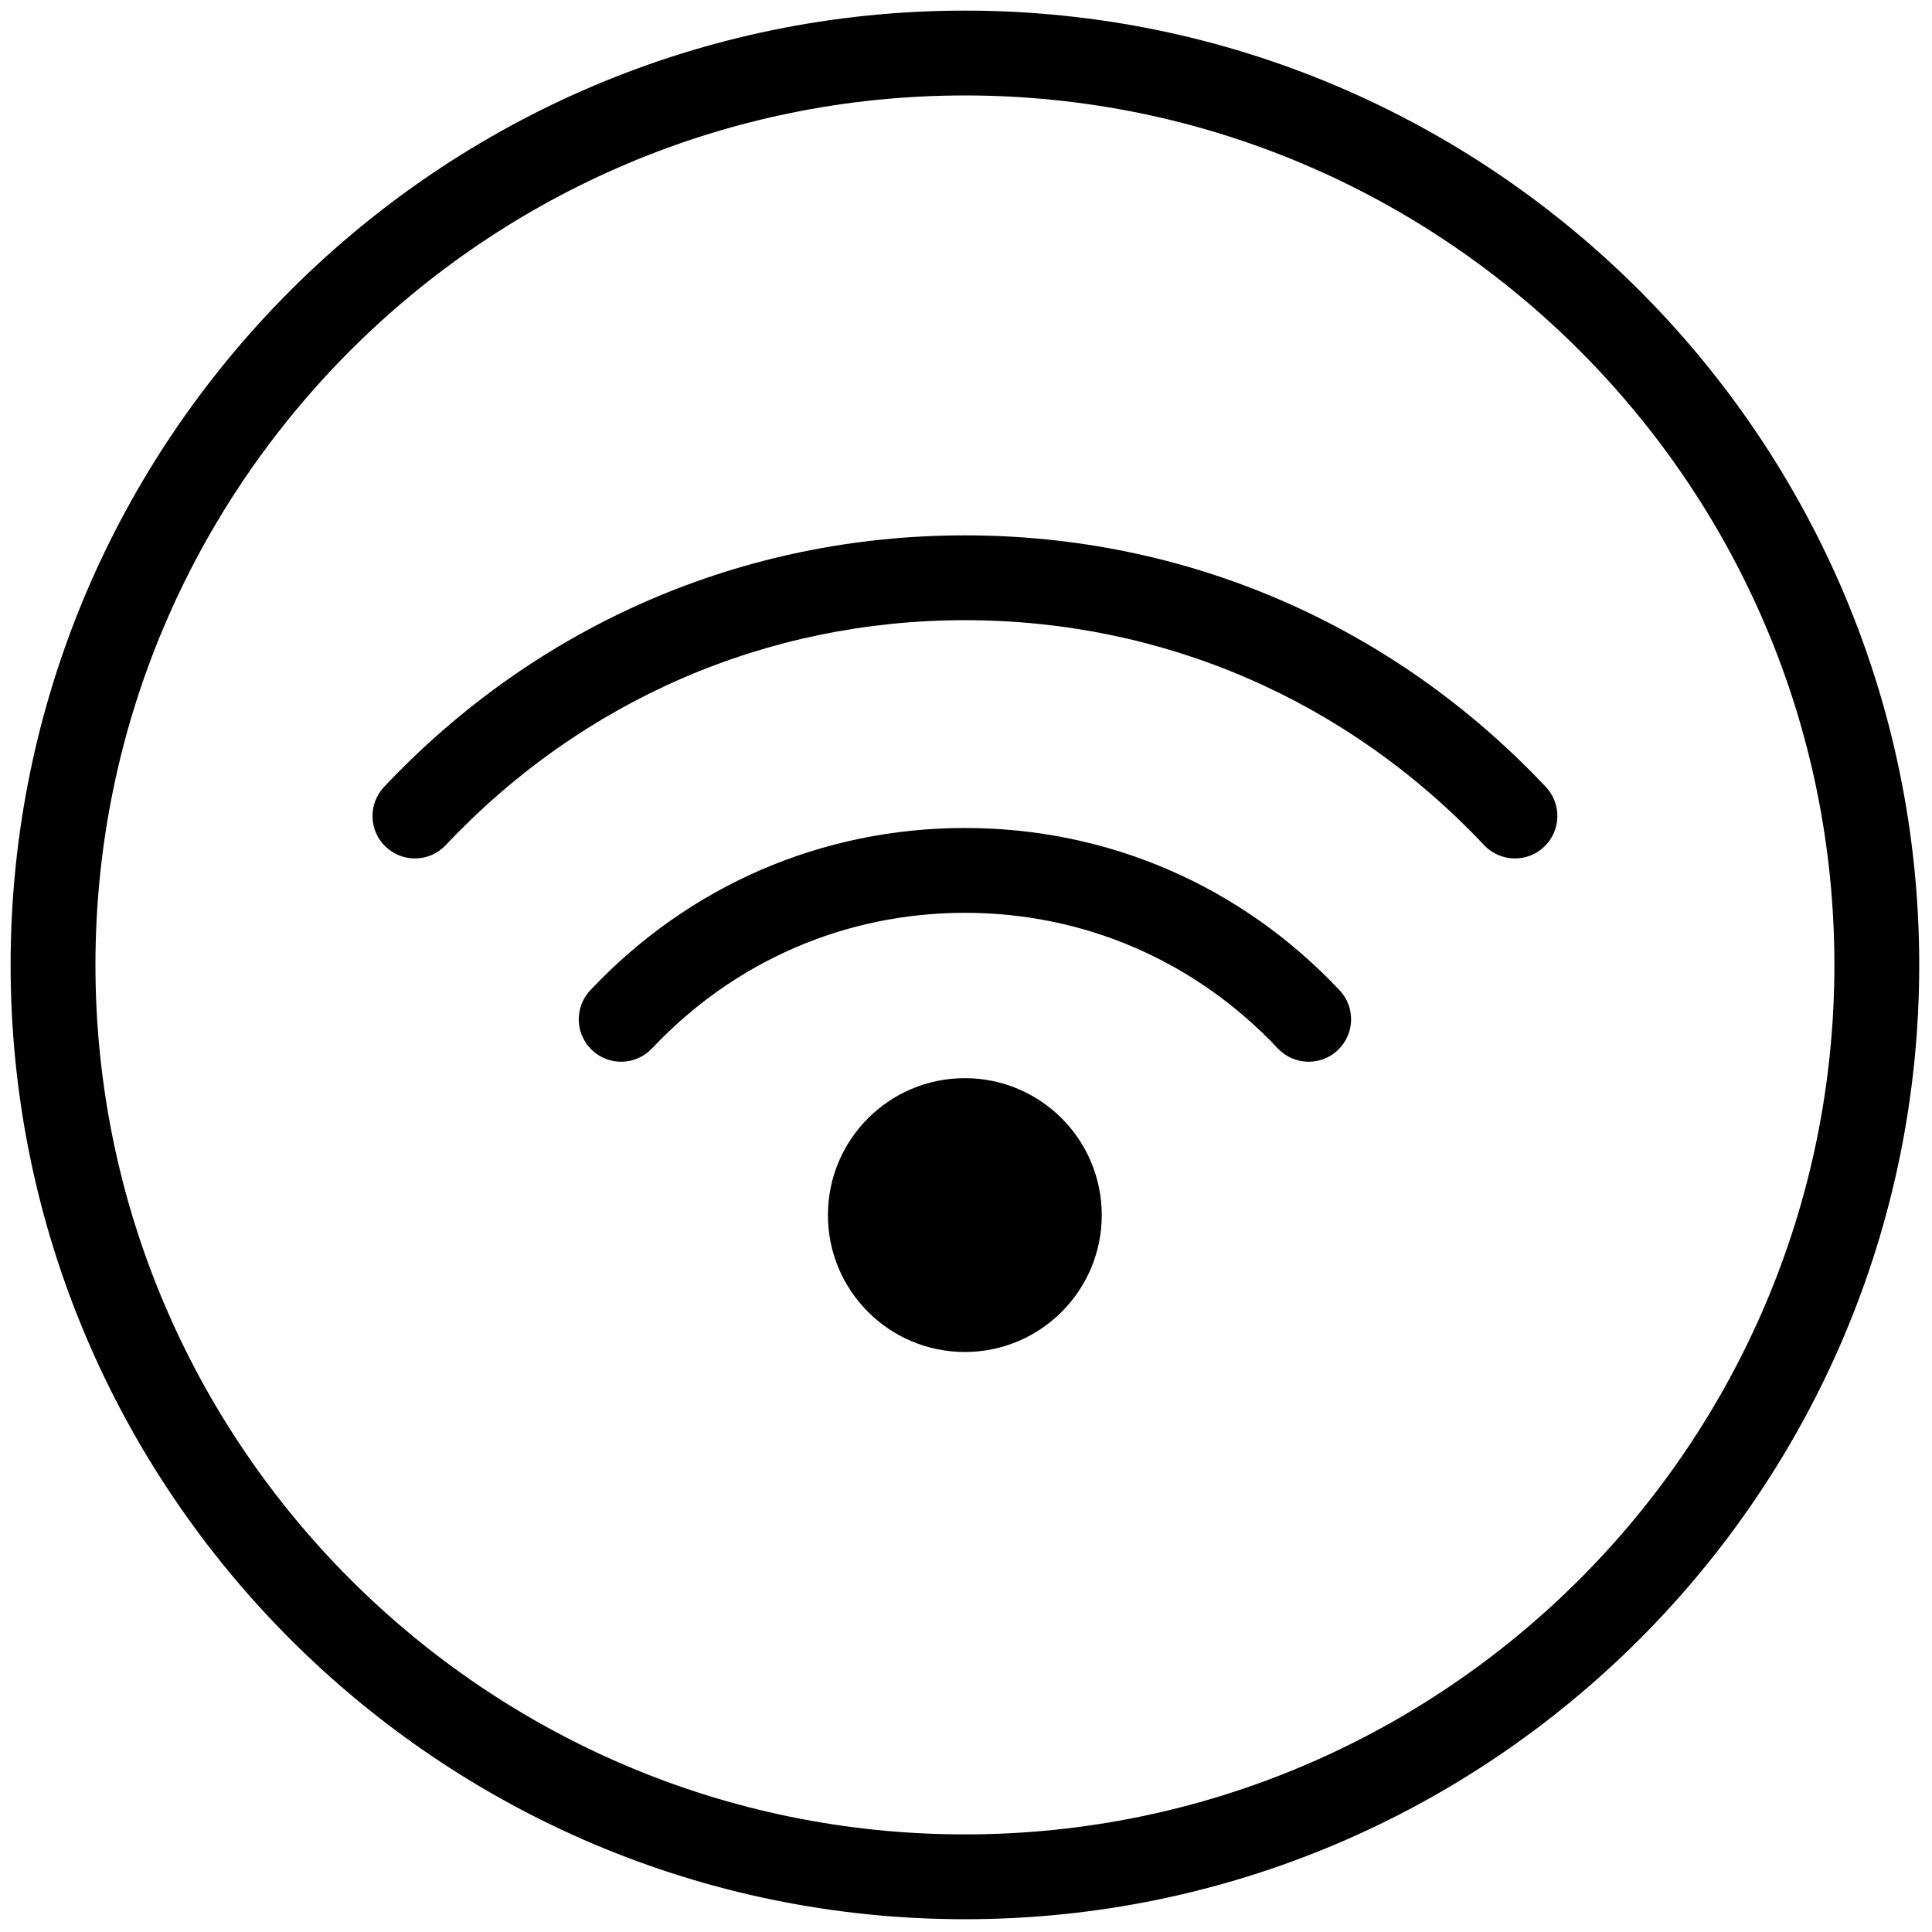 <svg xmlns="http://www.w3.org/2000/svg" xmlns:xlink="http://www.w3.org/1999/xlink" version="1.1" width="256" height="256" viewBox="0 0 256 256" xml:space="preserve">

<defs>
</defs>
<g style="stroke: none; stroke-width: 0; stroke-dasharray: none; stroke-linecap: butt; stroke-linejoin: miter; stroke-miterlimit: 10; fill: none; fill-rule: nonzero; opacity: 1;" transform="translate(1.407 1.407) scale(2.81 2.81)" >
	<path d="M 70.937 39.979 c -0.531 0 -1.063 -0.211 -1.456 -0.628 C 63.036 32.511 54.342 28.744 45 28.744 s -18.036 3.767 -24.48 10.606 c -0.757 0.804 -2.023 0.843 -2.827 0.084 c -0.804 -0.757 -0.841 -2.023 -0.084 -2.827 C 24.817 28.957 34.545 24.744 45 24.744 s 20.184 4.213 27.393 11.863 c 0.757 0.804 0.72 2.07 -0.085 2.827 C 71.922 39.799 71.429 39.979 70.937 39.979 z" style="stroke: none; stroke-width: 1; stroke-dasharray: none; stroke-linecap: butt; stroke-linejoin: miter; stroke-miterlimit: 10; fill: rgb(0,0,0); fill-rule: nonzero; opacity: 1;" transform=" matrix(1 0 0 1 0 0) " stroke-linecap="round" />
	<path d="M 61.21 49.565 c -0.531 0 -1.063 -0.211 -1.456 -0.629 C 55.87 44.814 50.63 42.543 45 42.543 c -5.629 0 -10.87 2.271 -14.754 6.393 c -0.757 0.805 -2.022 0.842 -2.827 0.085 c -0.804 -0.758 -0.841 -2.023 -0.084 -2.827 C 31.983 41.26 38.257 38.543 45 38.543 c 6.744 0 13.018 2.717 17.666 7.651 c 0.757 0.804 0.72 2.069 -0.085 2.827 C 62.195 49.385 61.702 49.565 61.21 49.565 z" style="stroke: none; stroke-width: 1; stroke-dasharray: none; stroke-linecap: butt; stroke-linejoin: miter; stroke-miterlimit: 10; fill: rgb(0,0,0); fill-rule: nonzero; opacity: 1;" transform=" matrix(1 0 0 1 0 0) " stroke-linecap="round" />
	<circle cx="44.996" cy="56.796" r="6.456" style="stroke: none; stroke-width: 1; stroke-dasharray: none; stroke-linecap: butt; stroke-linejoin: miter; stroke-miterlimit: 10; fill: rgb(0,0,0); fill-rule: nonzero; opacity: 1;" transform="  matrix(1 0 0 1 0 0) "/>
	<path d="M 45 90 C 20.187 90 0 69.813 0 45 C 0 20.187 20.187 0 45 0 c 24.813 0 45 20.187 45 45 C 90 69.813 69.813 90 45 90 z M 45 4 C 22.393 4 4 22.393 4 45 s 18.393 41 41 41 s 41 -18.393 41 -41 S 67.607 4 45 4 z" style="stroke: none; stroke-width: 1; stroke-dasharray: none; stroke-linecap: butt; stroke-linejoin: miter; stroke-miterlimit: 10; fill: rgb(0,0,0); fill-rule: nonzero; opacity: 1;" transform=" matrix(1 0 0 1 0 0) " stroke-linecap="round" />
</g>
</svg>
